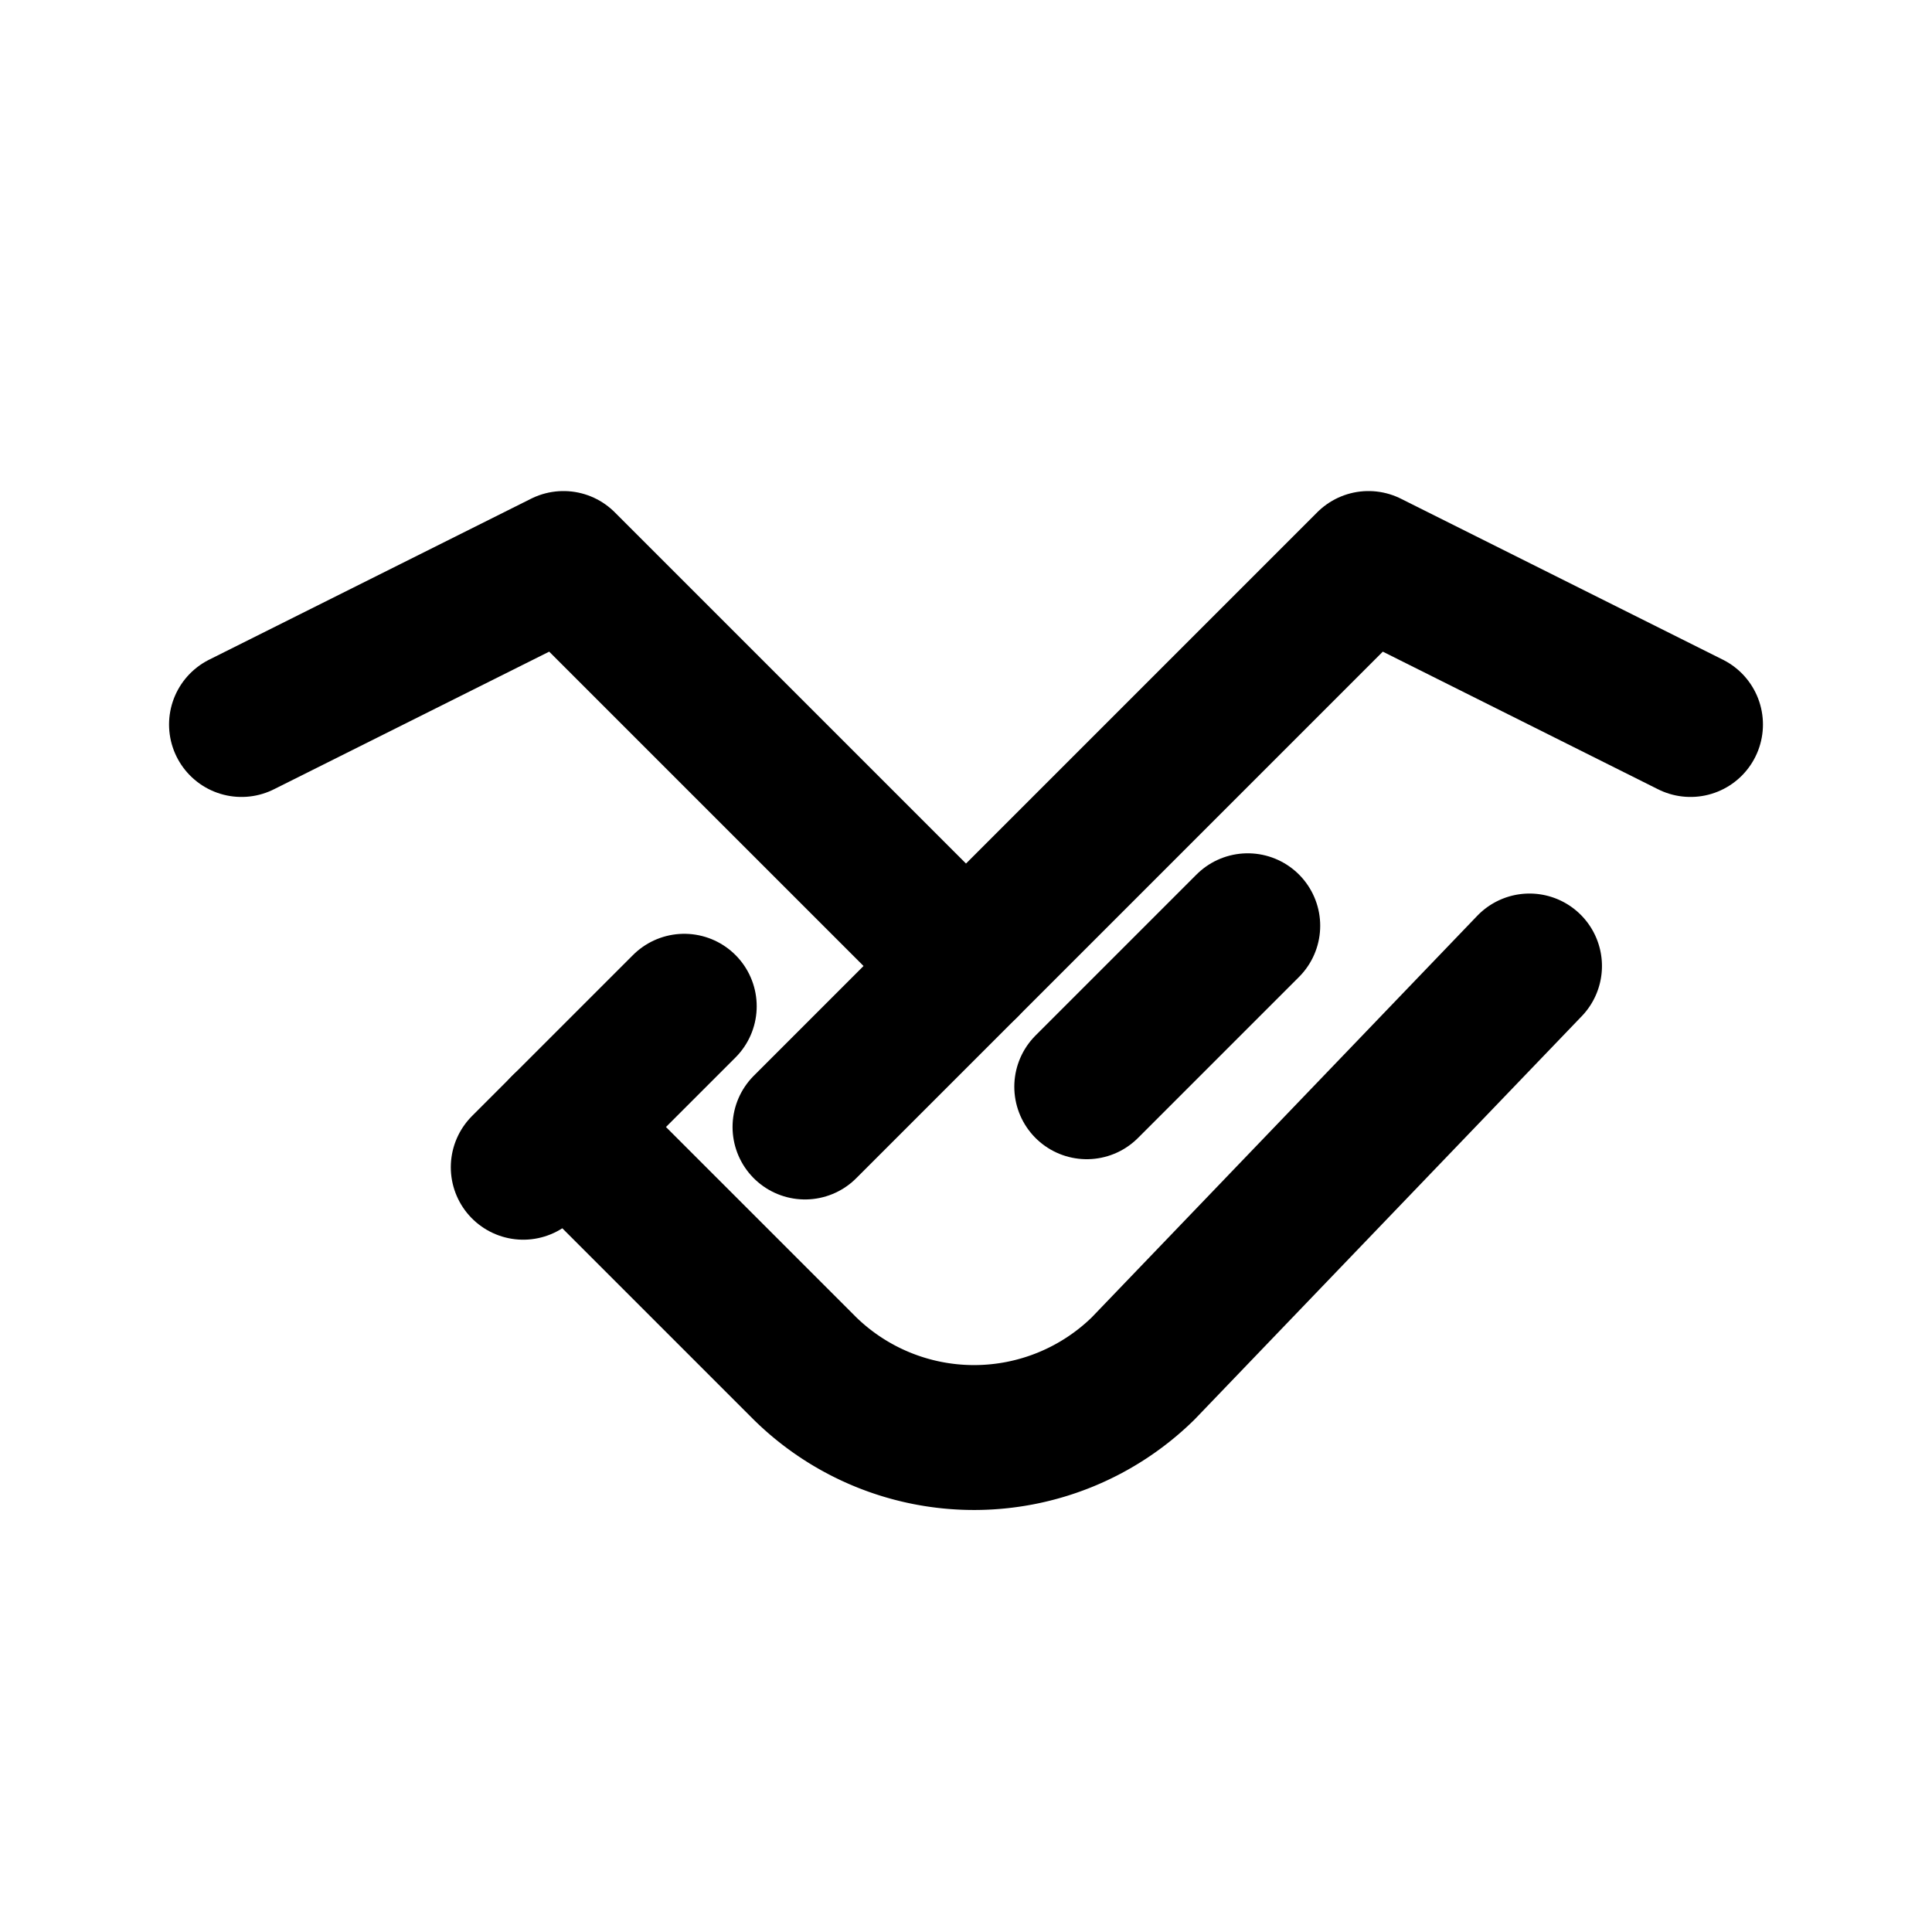 <svg xmlns="http://www.w3.org/2000/svg" width="24" height="24"
  viewBox="0 0 24 24" fill="none" stroke="oklch(88% 6% 88deg)" stroke-width="1.8"
  stroke-linecap="round" stroke-linejoin="round" role="img" aria-label="Employers icon">
  <title>Employers</title>
  <desc>Handshake</desc>
  <path d="M3 9l4-2 5 5 5-5 4 2"/>
  <path d="M7 14l3 3a3 3 0 0 0 4.2 0L19 12"/>
  <path d="M8.5 12.5l-2 2M12 12l-2 2M15.5 11.5l-2 2"/>
</svg>
